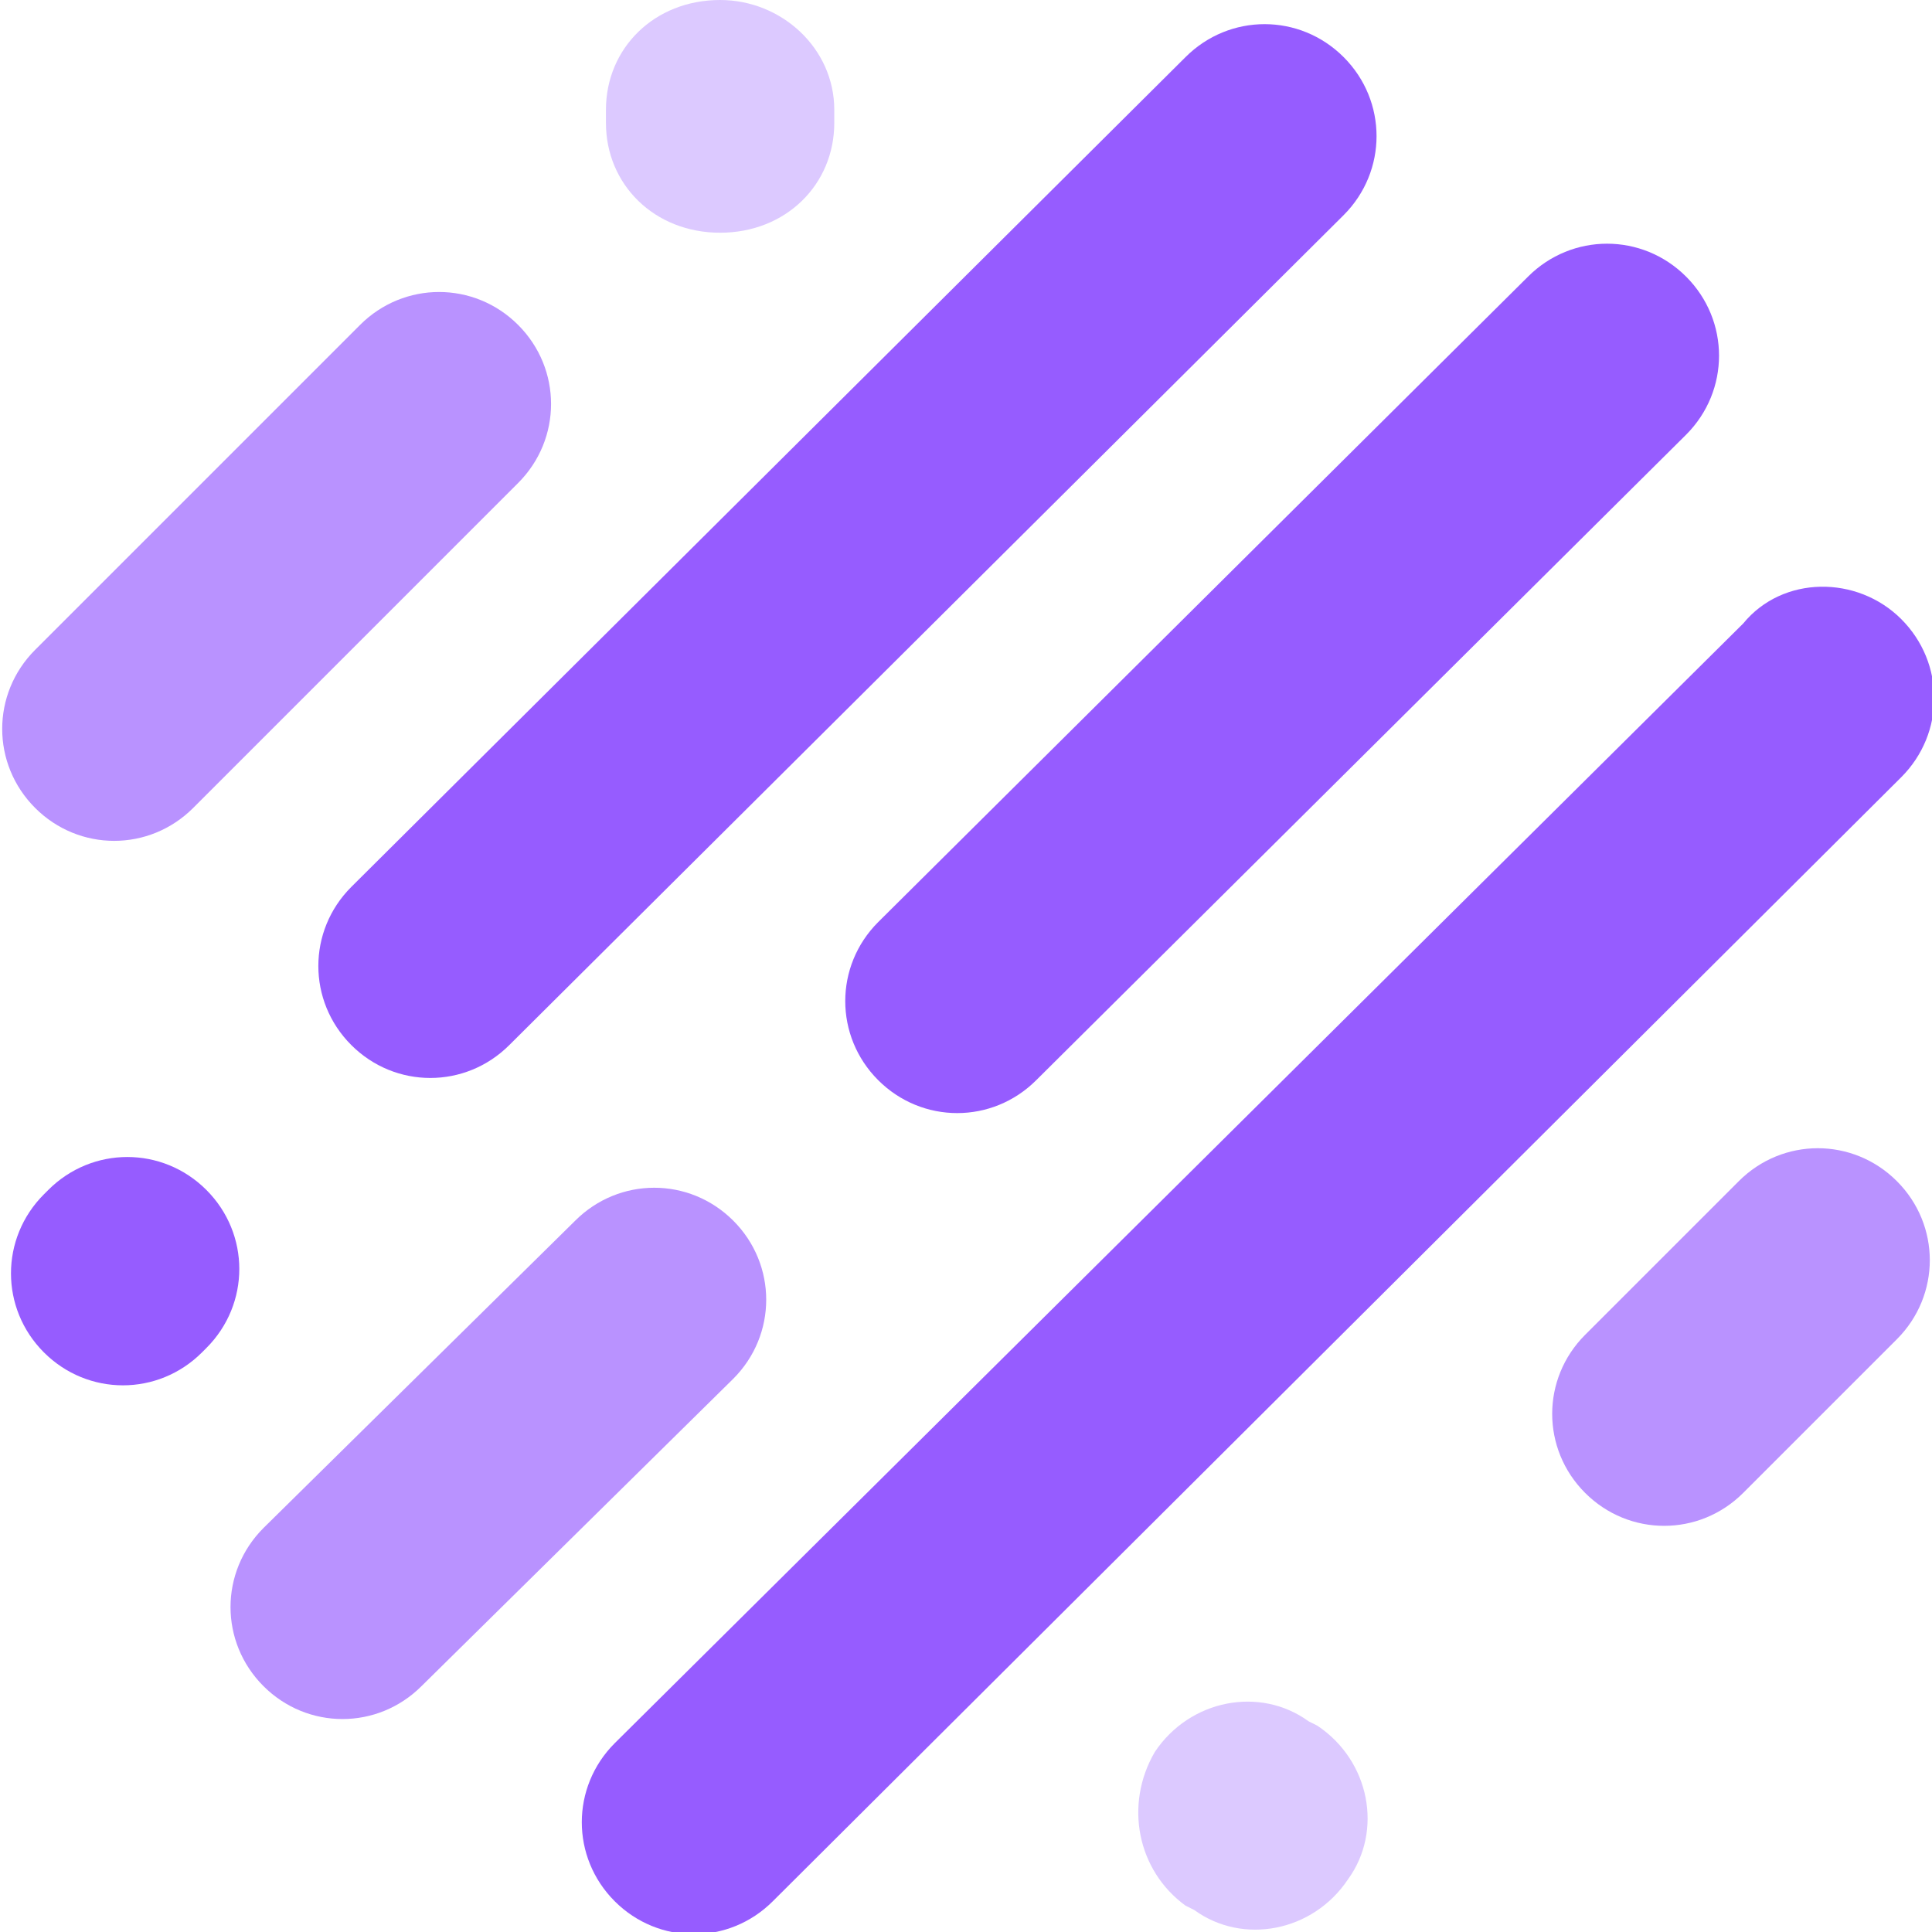 <?xml version="1.0" encoding="utf-8"?>
<!-- Generator: Adobe Illustrator 25.4.1, SVG Export Plug-In . SVG Version: 6.00 Build 0)  -->
<svg version="1.1" id="Layer_1" xmlns="http://www.w3.org/2000/svg" xmlns:xlink="http://www.w3.org/1999/xlink" x="0px" y="0px"
	 viewBox="0 0 44 44" style="enable-background:new 0 0 44 44;" xml:space="preserve">
<style type="text/css">
	.st0{fill-rule:evenodd;clip-rule:evenodd;fill:#965CFF;}
	.st1{fill-rule:evenodd;clip-rule:evenodd;fill:#B992FF;}
	.st2{fill-rule:evenodd;clip-rule:evenodd;fill:#DCC9FF;}
</style>
<path class="st0" d="M4.7,27.1c1,1,1,2.6,0,3.6l-0.1,0.1c-1,1-2.6,1-3.6,0s-1-2.6,0-3.6l0.1-0.1C2.1,26.1,3.7,26.1,4.7,27.1z"/>
<path class="st1" d="M16.7,27.8c1,1,1,2.6,0,3.6l-7.1,7c-1,1-2.6,1-3.6,0s-1-2.6,0-3.6l7.1-7C14.1,26.8,15.7,26.8,16.7,27.8z"/>
<path class="st2" d="M26.3,39.9c0.8-1.2,2.4-1.5,3.5-0.7l0.2,0.1c1.2,0.8,1.5,2.4,0.7,3.5c-0.8,1.2-2.4,1.5-3.5,0.7L27,43.4
	C25.9,42.6,25.6,41.1,26.3,39.9z"/>
<path class="st1" d="M43.2,26.9c1,1,1,2.6,0,3.6L39.7,34c-1,1-2.6,1-3.6,0s-1-2.6,0-3.6l3.5-3.5C40.6,25.9,42.2,25.9,43.2,26.9z"/>
<path class="st0" d="M43.3,14.1c1,1,1,2.6,0,3.6L17.6,43.3c-1,1-2.6,1-3.6,0s-1-2.6,0-3.6l25.7-25.5C40.6,13.1,42.3,13.1,43.3,14.1z
	"/>
<path class="st0" d="M38.4,6.3c1,1,1,2.6,0,3.6L23.6,24.6c-1,1-2.6,1-3.6,0S19,22,20,21L34.8,6.3C35.8,5.3,37.4,5.3,38.4,6.3z"/>
<path class="st0" d="M30.6,1.3c1,1,1,2.6,0,3.6l-19,18.9c-1,1-2.6,1-3.6,0s-1-2.6,0-3.6L27,1.3C28,0.3,29.6,0.3,30.6,1.3z"/>
<path class="st1" d="M11.8,7.4c1,1,1,2.6,0,3.6l-7.4,7.4c-1,1-2.6,1-3.6,0s-1-2.6,0-3.6l7.4-7.4C9.2,6.4,10.8,6.4,11.8,7.4z"/>
<path class="st2" d="M16.4,0C17.8,0,19,1.1,19,2.5v0.3c0,1.4-1.1,2.5-2.6,2.5s-2.6-1.1-2.6-2.5V2.5C13.8,1.1,14.9,0,16.4,0z"/>
</svg>
